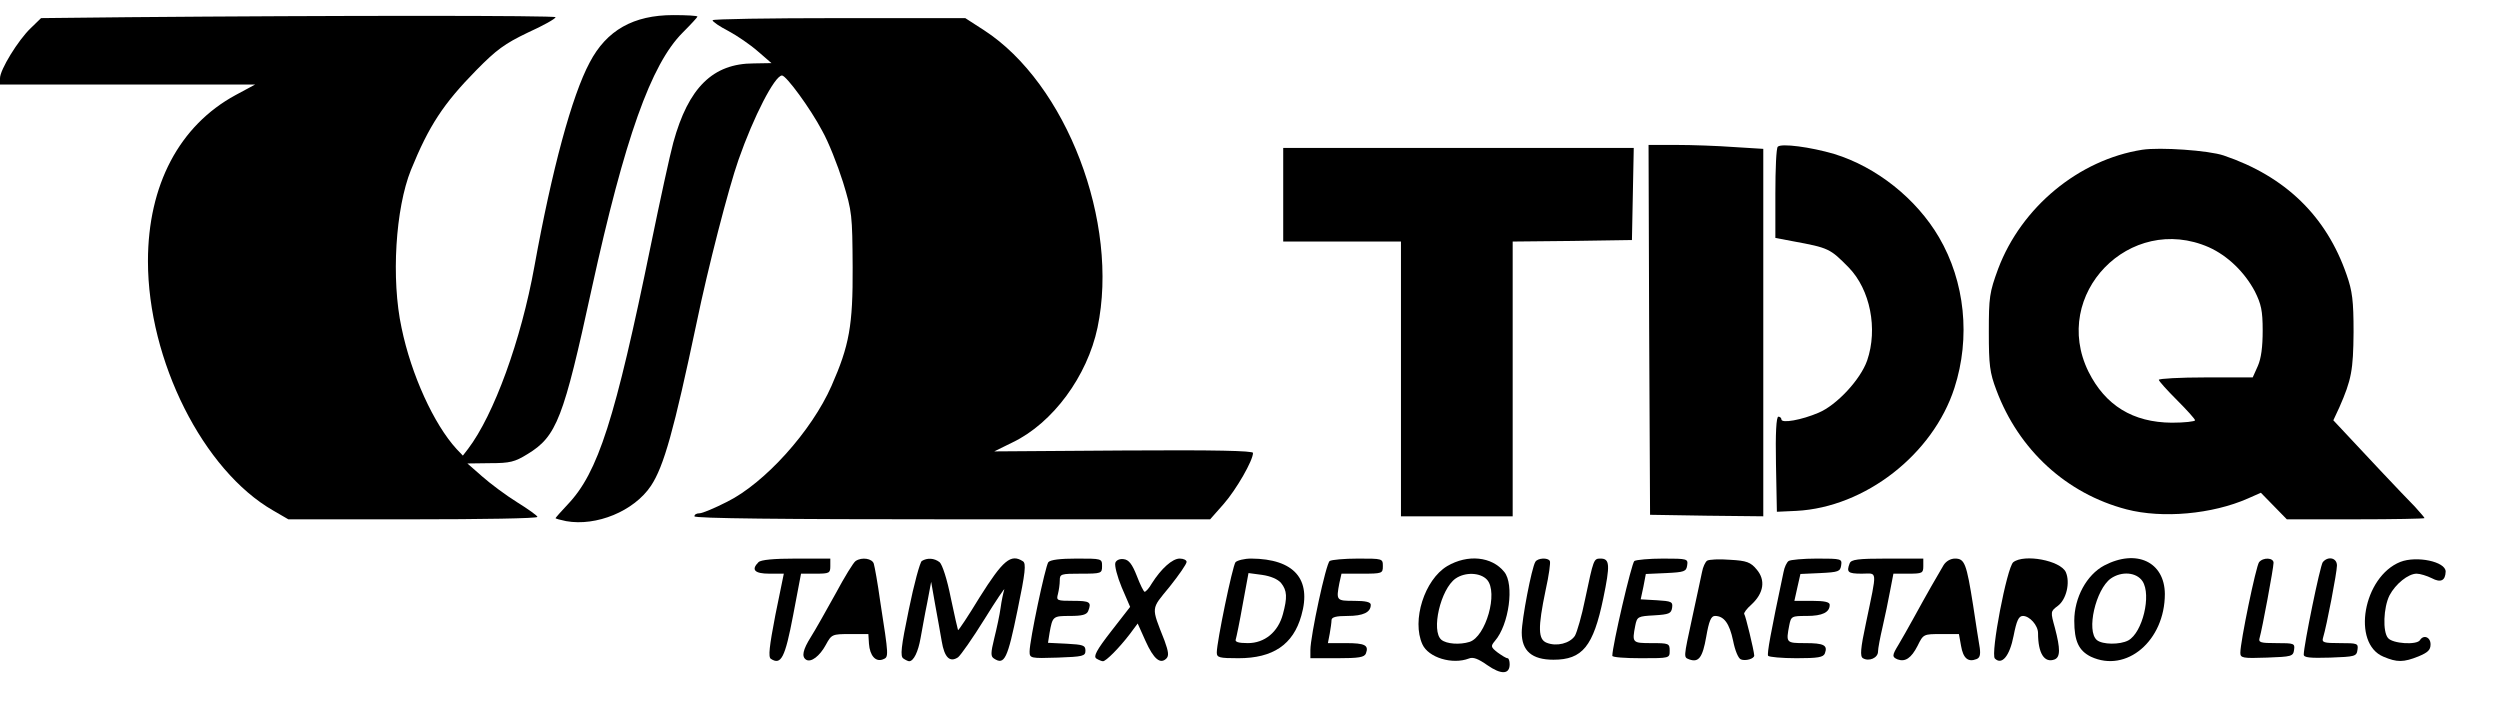 <?xml version="1.0" standalone="no"?>
<!DOCTYPE svg PUBLIC "-//W3C//DTD SVG 20010904//EN"
 "http://www.w3.org/TR/2001/REC-SVG-20010904/DTD/svg10.dtd">
<svg version="1.0" xmlns="http://www.w3.org/2000/svg"
 width="828pt" height="241pt" viewBox="0 0 828 241"
 preserveAspectRatio="xMidYMid meet">
<g transform="translate(0,241) scale(0.1,-0.1)"
fill="#000000" stroke="none">
<path d="M420 2353 l-284 -3 -34 -33 c-42 -40 -102 -138 -102 -166 l0 -21 423
0 422 0 -65 -35 c-186 -101 -290 -298 -290 -550 0 -329 183 -693 415 -826 l50
-29 413 0 c226 0 412 3 412 8 0 4 -31 26 -68 49 -37 23 -89 62 -115 85 l-49
43 75 1 c66 0 82 4 124 30 97 59 119 117 213 549 109 497 196 742 301 847 27
27 49 51 49 53 0 3 -36 5 -80 5 -132 0 -221 -50 -277 -157 -59 -110 -125 -355
-183 -675 -44 -244 -134 -492 -220 -605 l-17 -22 -21 22 c-75 82 -150 246
-182 401 -35 162 -20 396 31 523 60 147 107 219 217 331 66 67 93 87 170 124
51 23 92 46 92 51 0 6 -726 6 -1420 0z"/>
<path d="M2360 2343 c0 -5 24 -21 53 -36 28 -15 72 -45 97 -67 l45 -39 -58 -1
c-136 0 -217 -80 -267 -262 -11 -40 -44 -192 -74 -338 -119 -580 -175 -755
-276 -861 -22 -23 -40 -44 -40 -45 0 -2 16 -6 35 -10 100 -18 225 33 281 117
43 65 76 184 151 539 38 184 106 447 139 541 50 143 120 279 144 279 14 0 94
-109 133 -183 21 -37 51 -113 69 -170 30 -98 31 -109 32 -282 1 -193 -11 -259
-70 -393 -66 -150 -221 -322 -346 -384 -41 -21 -82 -38 -91 -38 -10 0 -17 -4
-17 -10 0 -7 291 -10 854 -10 l854 0 45 51 c42 48 97 144 97 169 0 7 -123 10
-428 8 l-429 -3 61 30 c133 64 247 219 281 380 73 348 -103 808 -376 985 l-62
40 -419 0 c-230 0 -418 -3 -418 -7z"/>
<path d="M5462 1318 l3 -613 188 -3 187 -2 0 608 0 609 -97 6 c-54 4 -140 7
-191 7 l-92 0 2 -612z"/>
<path d="M5888 1924 c-5 -4 -8 -74 -8 -155 l0 -147 58 -11 c119 -22 123 -24
185 -87 71 -73 97 -203 61 -308 -22 -63 -101 -148 -161 -173 -56 -24 -123 -36
-123 -22 0 5 -5 9 -10 9 -7 0 -10 -55 -8 -157 l3 -158 65 3 c227 12 452 187
523 407 54 167 35 352 -51 499 -75 128 -207 233 -347 276 -78 23 -176 36 -187
24z"/>
<path d="M4250 1765 l0 -155 195 0 195 0 0 -455 0 -455 185 0 185 0 0 455 0
455 198 2 197 3 3 153 3 152 -581 0 -580 0 0 -155z"/>
<path d="M7095 1914 c-210 -33 -400 -190 -477 -394 -29 -79 -31 -94 -31 -210
0 -109 3 -134 25 -192 74 -198 232 -343 431 -395 119 -31 284 -16 402 36 l43
19 43 -44 43 -44 228 0 c125 0 228 2 228 4 0 2 -15 19 -32 38 -35 35 -191 201
-240 254 l-30 32 20 43 c40 91 46 123 47 249 0 104 -4 136 -23 190 -67 194
-203 326 -407 395 -50 17 -211 28 -270 19z m221 -323 c62 -28 118 -82 152
-146 21 -42 26 -64 26 -130 0 -54 -5 -92 -16 -117 l-17 -38 -155 0 c-86 0
-156 -4 -156 -8 0 -4 27 -34 60 -67 33 -33 60 -63 60 -67 0 -4 -35 -8 -77 -8
-129 1 -220 57 -276 169 -126 256 137 527 399 412z"/>
<path d="M2512 548 c-25 -25 -13 -38 36 -38 l48 0 -28 -137 c-20 -104 -24
-139 -15 -145 34 -22 47 3 74 145 l26 137 49 0 c45 0 48 2 48 25 l0 25 -113 0
c-75 0 -117 -4 -125 -12z"/>
<path d="M2834 552 c-7 -4 -37 -53 -67 -109 -31 -56 -67 -120 -81 -142 -27
-43 -32 -66 -16 -76 16 -10 45 12 65 49 19 35 21 36 80 36 l61 0 2 -32 c3 -40
22 -61 46 -52 20 8 20 7 -9 194 -8 58 -18 113 -21 123 -5 17 -39 23 -60 9z"/>
<path d="M3053 552 c-6 -4 -26 -77 -43 -161 -26 -125 -29 -155 -18 -162 7 -5
16 -9 19 -9 15 0 30 31 38 77 5 26 14 79 22 117 l13 69 13 -74 c8 -41 17 -96
22 -123 9 -54 27 -71 54 -53 9 7 49 64 88 127 39 63 69 107 65 97 -3 -10 -9
-37 -12 -60 -3 -23 -13 -69 -21 -101 -12 -49 -12 -60 -1 -67 35 -23 45 -1 78
160 26 125 29 155 18 162 -40 26 -66 4 -144 -120 -37 -61 -69 -109 -71 -108
-1 2 -12 50 -24 107 -12 61 -28 110 -37 118 -18 14 -41 15 -59 4z"/>
<path d="M3472 548 c-10 -14 -62 -259 -62 -296 0 -22 3 -23 93 -20 84 3 92 5
92 23 0 18 -8 20 -62 23 l-62 3 5 32 c10 56 11 57 68 57 40 0 55 4 60 16 12
30 6 34 -50 34 -54 0 -56 1 -50 23 3 12 6 32 6 45 0 21 4 22 70 22 68 0 70 1
70 25 0 25 -1 25 -84 25 -55 0 -87 -4 -94 -12z"/>
<path d="M3694 546 c-3 -9 6 -45 21 -81 l28 -65 -63 -81 c-49 -63 -59 -83 -49
-90 8 -5 18 -9 22 -9 10 0 53 43 89 90 l26 35 26 -58 c27 -60 49 -78 69 -58 9
9 7 23 -6 59 -45 115 -46 102 17 179 31 39 56 75 56 82 0 6 -10 11 -23 11 -24
0 -61 -33 -92 -82 -9 -16 -20 -28 -24 -28 -3 0 -15 24 -26 53 -15 38 -26 53
-43 55 -13 2 -25 -3 -28 -12z"/>
<path d="M4092 548 c-10 -13 -62 -264 -62 -299 0 -17 8 -19 72 -19 114 0 181
45 208 141 35 121 -24 188 -166 189 -23 0 -46 -6 -52 -12z m151 -69 c20 -25
21 -48 6 -103 -16 -60 -61 -96 -116 -96 -32 0 -44 4 -40 13 2 6 13 59 23 116
l19 103 45 -6 c28 -4 52 -14 63 -27z"/>
<path d="M4404 552 c-12 -7 -64 -249 -64 -295 l0 -27 89 0 c72 0 90 3 95 16
10 27 -3 34 -66 34 l-60 0 6 31 c3 17 6 38 6 45 0 10 15 14 53 14 52 0 77 12
77 37 0 9 -17 13 -55 13 -59 0 -60 1 -49 59 l7 31 68 0 c67 0 69 1 69 25 0 25
-1 25 -82 25 -46 0 -88 -4 -94 -8z"/>
<path d="M4793 535 c-75 -45 -118 -180 -82 -259 20 -44 99 -68 154 -47 14 6
31 -1 61 -22 46 -32 74 -31 74 3 0 11 -3 20 -7 20 -5 0 -19 9 -33 19 -23 18
-23 21 -9 38 47 54 65 188 31 229 -41 51 -121 59 -189 19z m132 -45 c38 -42
-4 -189 -58 -206 -32 -10 -76 -7 -93 7 -35 29 -3 168 47 203 32 22 82 20 104
-4z"/>
<path d="M5085 549 c-12 -19 -45 -191 -45 -234 0 -61 34 -90 105 -90 96 0 132
44 165 203 23 111 22 132 -9 132 -23 0 -23 -2 -51 -134 -11 -55 -27 -110 -34
-122 -17 -25 -60 -36 -93 -23 -29 11 -30 49 -4 174 11 49 17 93 14 97 -6 12
-41 10 -48 -3z"/>
<path d="M5413 552 c-9 -6 -73 -281 -73 -314 0 -5 43 -8 95 -8 95 0 95 0 95
25 0 24 -3 25 -60 25 -64 0 -65 1 -54 58 6 30 9 31 63 34 49 3 56 6 59 25 3
20 -2 22 -50 25 l-54 3 9 42 8 42 67 3 c61 3 67 5 70 26 3 21 1 22 -80 22 -46
0 -88 -4 -95 -8z"/>
<path d="M5654 553 c-6 -4 -14 -21 -17 -38 -3 -16 -18 -83 -32 -149 -30 -139
-29 -132 -10 -140 31 -11 44 6 56 75 9 52 16 69 29 69 30 0 48 -25 60 -82 6
-31 17 -59 26 -62 15 -6 44 2 44 13 -1 18 -29 133 -33 137 -3 3 8 18 24 32 41
38 47 81 17 116 -20 24 -33 29 -88 32 -36 3 -70 1 -76 -3z"/>
<path d="M5924 552 c-6 -4 -14 -20 -17 -37 -43 -203 -55 -270 -51 -277 3 -4
45 -8 94 -8 71 0 89 3 94 16 10 27 -3 34 -65 34 -64 0 -64 1 -53 59 6 30 8 31
58 31 52 0 76 12 76 37 0 9 -17 13 -59 13 l-58 0 10 45 10 44 66 3 c60 3 66 5
69 26 3 21 1 22 -80 22 -46 0 -88 -4 -94 -8z"/>
<path d="M6126 544 c-11 -29 -6 -34 40 -34 53 0 52 19 14 -164 -18 -84 -20
-110 -10 -116 20 -12 50 1 50 22 0 10 7 47 15 81 8 34 19 88 25 120 l11 57 50
0 c46 0 49 2 49 25 l0 25 -119 0 c-99 0 -120 -3 -125 -16z"/>
<path d="M6437 538 c-18 -30 -57 -98 -98 -173 -18 -33 -41 -73 -51 -90 -22
-36 -22 -41 -3 -49 25 -9 45 4 66 45 19 39 20 39 78 39 l59 0 7 -39 c7 -41 23
-55 51 -44 11 4 14 14 11 37 -3 17 -13 81 -22 141 -22 139 -28 155 -60 155
-15 0 -30 -9 -38 -22z"/>
<path d="M6668 548 c-21 -17 -76 -304 -61 -319 23 -23 49 8 62 75 10 51 17 66
31 66 22 0 50 -31 50 -57 0 -67 21 -100 55 -87 19 8 19 35 1 104 -15 54 -15
55 9 73 29 21 42 78 27 112 -18 39 -138 61 -174 33z"/>
<path d="M6969 537 c-58 -31 -99 -106 -99 -183 0 -68 15 -99 55 -119 118 -55
245 53 245 208 -1 106 -94 150 -201 94z m127 -52 c30 -46 0 -170 -47 -196 -28
-15 -86 -14 -104 1 -36 30 -4 168 46 204 36 25 85 21 105 -9z"/>
<path d="M7482 548 c-10 -13 -62 -263 -62 -300 0 -17 7 -19 88 -16 82 3 87 4
90 26 3 21 0 22 -58 22 -54 0 -61 2 -56 18 8 27 46 231 46 248 0 17 -34 19
-48 2z"/>
<path d="M7693 548 c-9 -12 -63 -276 -63 -306 0 -10 21 -12 88 -10 82 3 87 4
90 26 3 21 0 22 -58 22 -54 0 -61 2 -56 18 12 39 46 217 46 239 0 26 -30 32
-47 11z"/>
<path d="M7950 549 c-123 -49 -162 -270 -56 -314 45 -19 66 -19 116 1 31 13
40 21 40 40 0 24 -23 33 -35 14 -10 -17 -91 -12 -106 7 -18 21 -15 101 5 141
20 38 62 72 90 72 11 0 34 -7 50 -15 30 -16 45 -8 46 22 0 33 -96 53 -150 32z"/>
</g>
</svg>
